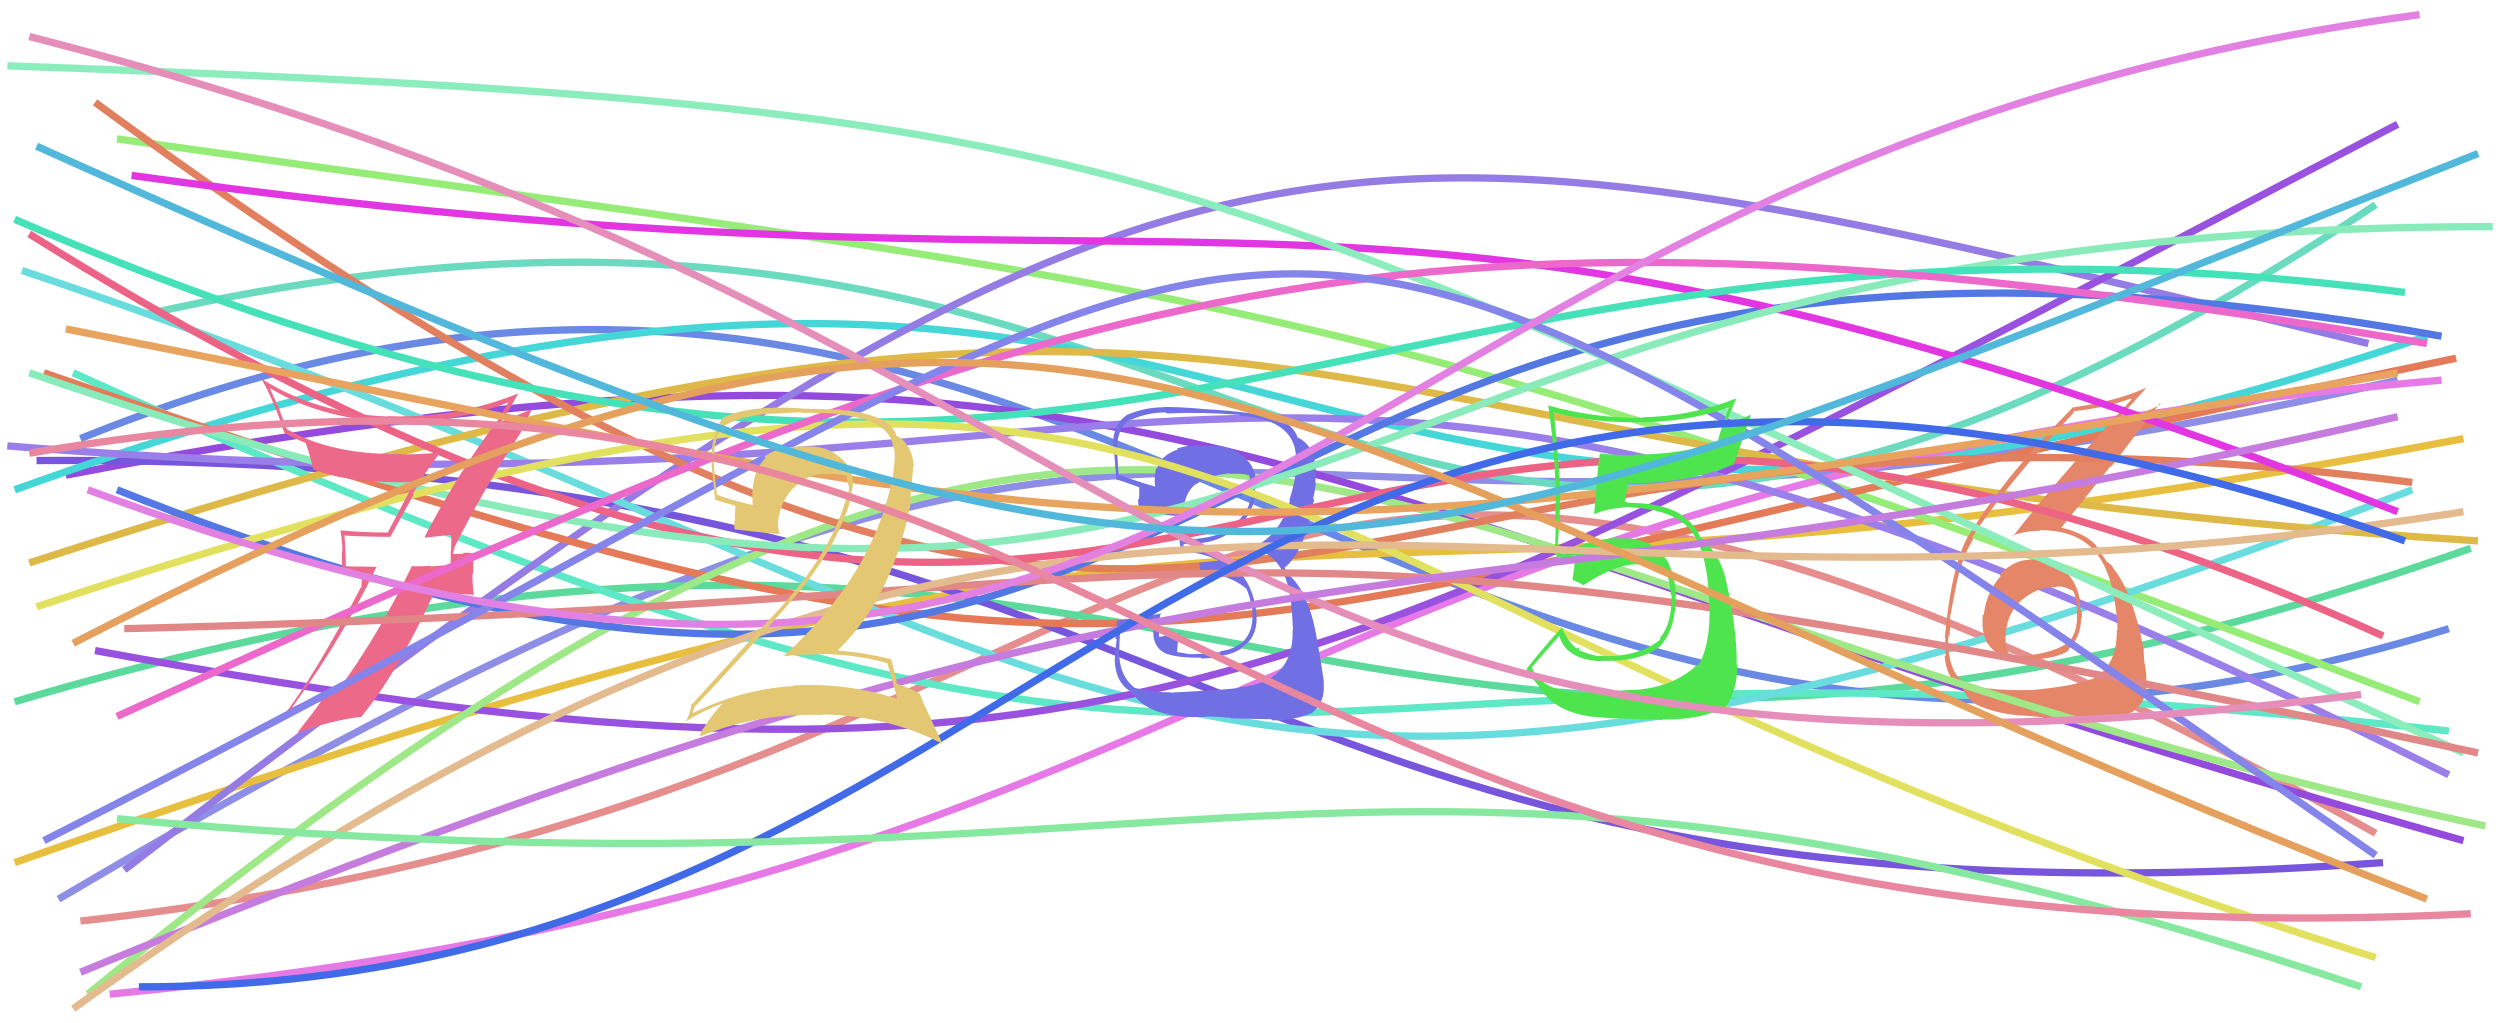<svg xmlns="http://www.w3.org/2000/svg" width="342" height="140" viewBox="0,0,342,140"><path d="M8 123 C179 22,152 92,328 52" stroke="#8e8ee6" fill="none"/><path d="M11 126 C174 108,154 18,325 114" stroke="#e68e8e" fill="none"/><path d="M20 43 C179 7,180 124,325 28" stroke="#6bdbbf" fill="none"/><path d="M2 96 C168 47,176 132,338 75" stroke="#5cda9b" fill="none"/><path d="M11 60 C152 3,190 131,335 86" stroke="#6a89e5" fill="none"/><path d="M9 65 C161 36,173 69,337 115" stroke="#934add" fill="none"/><path d="M2 118 C192 51,164 93,337 60" stroke="#e8be3f" fill="none"/><path d="M5 63 C173 62,160 130,326 118" stroke="#7755dc" fill="none"/><path d="M16 19 C172 41,182 39,331 96" stroke="#95ed77" fill="none"/><path d="M10 51 C184 130,155 80,335 100" stroke="#5de8c6" fill="none"/><path d="M2 67 C183 2,164 103,332 46" stroke="#45d7d7" fill="none"/><path d="M17 119 C165 5,179 12,324 47" stroke="#957be4" fill="none"/><path d="M6 51 C165 106,151 87,336 49" stroke="#e47a57" fill="none"/><path d="M3 37 C158 89,156 134,330 67" stroke="#69dddd" fill="none"/><path d="M15 136 C171 121,170 66,334 52" stroke="#e679e6" fill="none"/><path d="M13 89 C154 115,178 95,328 17" stroke="#9852df" fill="none"/><path d="M1 61 C172 75,168 22,335 106" stroke="#9a7fea" fill="none"/><path d="M4 77 C180 20,165 63,339 74" stroke="#deb948" fill="none"/><path fill="#e48667" d="M278.43 76.51L278.53 76.61L278.49 76.56Q275.53 76.36 273.55 78.66L273.60 78.72L273.69 78.80Q271.69 81.09 271.38 84.15L271.25 84.01L271.26 84.02Q270.90 87.33 272.64 88.89L272.67 88.92L272.72 88.97Q274.36 90.43 277.73 90.24L277.74 90.25L277.71 90.23Q281.22 90.12 282.99 89.02L283.03 89.06L282.90 88.93Q284.69 87.11 284.69 84.60L284.75 84.66L284.76 84.67Q284.86 84.16 284.74 83.55L284.63 83.44L284.55 83.36Q284.70 80.70 282.93 78.53L282.93 78.53L283.01 78.61Q281.30 76.51 278.61 76.69ZM277.92 94.53L277.89 94.51L277.79 94.40Q270.88 94.53 268.61 93.30L268.48 93.17L268.60 93.29Q266.92 92.04 266.62 89.29L266.67 89.35L266.60 89.27Q266.47 88.11 266.54 86.94L266.54 86.95L266.67 87.08Q266.85 85.48 266.85 84.75L266.70 84.60L266.73 84.64Q267.57 80.15 267.82 79.05L267.79 79.03L267.83 79.06Q268.60 75.97 269.94 73.71L269.80 73.57L269.77 73.54Q274.18 66.63 283.72 56.41L283.58 56.26L283.57 56.26Q287.91 55.82 291.45 54.53L291.45 54.53L291.58 54.66Q280.51 66.59 275.37 73.39L275.35 73.36L275.27 73.29Q276.99 72.62 279.07 72.62L279.03 72.58L278.97 72.52Q284.28 72.51 286.73 75.63L286.77 75.67L286.75 75.65Q288.98 78.37 289.53 84.06L289.52 84.05L289.58 84.10Q289.67 85.24 289.67 86.22L289.61 86.16L289.58 86.13Q289.66 91.23 286.11 92.94L286.09 92.92L286.07 92.90Q284.05 93.81 277.81 94.42ZM281.60 98.40L281.58 98.38L281.54 98.34Q283.66 98.31 286.84 98.44L286.73 98.33L286.80 98.40Q289.39 98.48 291.90 97.32L292.02 97.43L291.84 97.25Q293.70 96.06 293.70 93.19L293.68 93.16L293.61 93.10Q293.67 92.36 293.40 90.77L293.51 90.89L293.35 90.72Q293.24 89.30 293.24 88.56L293.08 88.41L293.20 88.53Q291.67 80.82 289.10 77.76L289.09 77.74L289.24 77.90Q289.08 77.67 288.83 77.30L288.85 77.32L288.32 76.91L288.12 76.77L288.26 76.92Q287.71 76.12 286.73 74.59L286.63 74.49L286.62 74.48Q285.11 72.90 281.92 72.17L282.00 72.25L281.97 72.21Q283.97 69.69 288.74 63.75L288.83 63.84L295.46 55.17L295.58 55.30Q293.11 56.74 289.26 57.97L289.22 57.93L289.25 57.96Q290.67 56.32 293.55 53.14L293.46 53.06L293.49 53.08Q289.69 54.85 283.45 55.76L283.38 55.70L283.49 55.81Q274.20 65.18 269.42 73.13L269.41 73.12L269.38 73.09Q266.97 77.16 266.05 87.19L266.04 87.18L266.14 87.28Q266.06 88.24 266.18 89.77L266.10 89.69L266.02 89.61Q266.19 92.47 267.96 93.94L268.00 93.98L268.05 94.03Q268.52 94.13 268.46 94.19L268.58 94.32L268.57 94.31Q269.16 95.75 270.45 96.42L270.43 96.40L270.43 96.41Q272.77 97.52 275.89 97.83L275.89 97.83L275.90 97.84Q275.85 97.79 281.48 98.28ZM281.22 80.33L281.07 80.19L281.18 80.30Q282.00 80.02 283.53 80.81L283.63 80.91L283.68 80.96Q284.21 82.47 284.21 83.51L284.26 83.56L284.09 83.39Q284.41 86.40 282.88 87.99L282.93 88.04L282.84 87.96Q281.16 89.15 277.79 89.63L277.84 89.68L277.95 89.80Q275.59 89.76 274.74 89.33L274.60 89.20L274.72 89.31Q274.42 88.58 274.42 88.10L274.35 88.03L274.38 88.06Q274.04 82.82 278.75 80.74L278.74 80.73L278.75 80.74Q280.02 80.23 281.24 80.36Z"/><path d="M12 136 C163 13,177 78,340 113" stroke="#9fe887" fill="none"/><path d="M13 14 C175 133,167 45,330 66" stroke="#e27f5e" fill="none"/><path d="M16 67 C179 132,150 13,334 46" stroke="#5377e3" fill="none"/><path d="M18 24 C176 46,180 12,328 70" stroke="#e236e2" fill="none"/><path fill="#7070e4" d="M160.04 94.67L160.04 94.67L160.06 94.69Q157.75 94.77 155.24 94.09L155.20 94.05L155.33 94.18Q153.39 92.73 153.15 90.10L153.03 89.99L153.15 90.10Q152.99 89.70 153.30 85.48L153.31 85.49L153.30 85.48Q154.95 85.17 158.19 84.56L158.14 84.51L157.85 85.75L157.83 85.73Q157.45 88.59 159.71 89.51L159.73 89.53L159.62 89.42Q160.92 89.98 164.29 89.98L164.28 89.98L164.41 90.10Q167.04 89.92 167.34 89.80L167.35 89.80L167.23 89.69Q168.72 89.46 169.88 88.67L169.95 88.73L169.83 88.61Q172.18 87.17 171.87 83.80L171.85 83.78L171.86 83.79Q171.43 79.75 168.65 77.24L168.69 77.29L168.70 77.29Q165.99 74.86 162.01 74.86L161.90 74.75L161.90 74.38L161.92 74.40Q162.68 74.49 164.09 74.36L164.02 74.30L164.03 74.31Q167.05 74.08 169.25 72.10L169.31 72.15L169.31 72.16Q171.53 70.19 171.78 67.19L171.77 67.18L171.63 67.04Q171.82 66.56 171.82 66.01L171.85 66.04L171.85 66.04Q171.78 63.52 169.58 62.06L169.64 62.12L169.55 62.03Q167.66 60.80 165.09 60.99L165.13 61.03L165.16 61.06Q162.96 60.70 161.00 61.37L161.07 61.44L161.11 61.48Q158.76 62.31 158.27 64.15L158.30 64.17L158.15 64.03Q157.88 65.29 158.01 66.51L158.10 66.60L158.06 66.57Q156.32 66.11 153.02 64.95L153.09 65.02L153.04 64.98Q152.81 62.42 152.87 61.07L152.85 61.05L152.85 61.05Q152.90 58.47 154.62 57.37L154.70 57.45L154.69 57.45Q156.91 56.42 159.48 56.42L159.64 56.58L159.61 56.56Q164.53 56.34 169.61 56.76L169.75 56.90L169.73 56.88Q177.77 57.46 177.28 63.51L177.25 63.49L177.40 63.64Q177.18 65.92 176.38 68.43L176.41 68.45L176.46 68.51Q174.99 73.46 171.20 74.93L171.17 74.91L171.25 74.98Q175.45 75.81 176.42 81.20L176.29 81.06L176.44 81.22Q176.75 82.99 176.88 86.24L176.85 86.21L176.83 86.19Q177.00 93.27 169.60 94.01L169.67 94.08L169.66 94.07Q168.63 94.32 160.12 94.75ZM168.39 98.25L168.43 98.28L168.41 98.27Q169.34 98.28 173.93 98.40L174.07 98.54L174.07 98.54Q176.82 98.60 179.45 97.56L179.42 97.53L179.45 97.56Q181.37 96.06 181.07 93.24L181.07 93.25L181.11 93.28Q180.78 91.00 180.29 88.18L180.40 88.30L180.27 88.16Q179.25 81.09 176.13 78.46L175.97 78.29L175.85 77.87L175.76 77.72L175.72 77.68Q178.55 75.36 179.77 68.33L179.78 68.34L179.63 68.19Q179.83 67.60 180.02 66.07L179.91 65.96L179.92 65.97Q180.08 64.79 179.96 63.68L179.89 63.61L179.91 63.64Q179.67 60.95 177.59 59.85L177.64 59.90L177.54 59.92L177.55 59.93Q176.99 58.27 175.16 57.41L175.21 57.47L175.21 57.47Q172.84 56.44 164.58 55.95L164.55 55.93L164.57 55.95Q161.73 55.67 159.16 55.67L159.26 55.77L159.20 55.71Q156.63 55.71 154.18 56.75L154.22 56.79L154.19 56.75Q152.26 58.01 152.26 60.83L152.16 60.73L152.29 60.85Q152.29 60.18 152.72 65.57L152.59 65.44L152.78 65.63Q153.19 65.67 155.82 66.65L155.89 66.72L155.85 66.68Q155.87 67.55 155.81 68.35L155.69 68.23L155.68 68.22Q155.72 69.06 155.78 69.91L155.87 70.00L155.74 69.87Q158.58 70.45 161.83 70.64L161.89 70.70L161.87 70.68Q161.84 67.53 163.61 66.18L163.50 66.07L163.67 66.24Q164.94 65.12 168.18 64.75L168.26 64.84L168.25 64.83Q169.98 64.72 170.90 65.03L171.01 65.14L170.90 65.03Q170.89 65.14 170.95 65.32L171.00 65.38L170.96 65.64L171.13 66.55L171.15 66.56Q171.28 66.99 171.21 67.24L171.07 67.10L171.24 67.26Q171.09 69.99 168.64 71.89L168.64 71.88L168.61 71.86Q167.19 73.36 163.94 73.67L163.87 73.60L163.95 73.68Q162.77 73.91 161.36 73.91L161.36 73.91L161.33 73.87Q161.39 74.42 161.64 75.53L161.61 75.50L161.52 75.41Q164.50 75.57 166.82 76.73L166.79 76.70L166.59 76.69L164.08 76.99L164.09 77.00Q164.09 77.49 164.28 78.47L164.31 78.50L164.36 78.55Q167.67 78.31 170.42 80.45L170.58 80.61L170.45 80.48Q170.92 81.20 171.41 83.83L171.26 83.68L171.33 83.75Q171.60 88.43 166.89 89.10L167.01 89.22L167.01 89.22Q163.54 89.54 162.62 89.48L162.76 89.62L162.63 89.49Q161.92 89.33 161.07 89.21L161.02 89.16L161.07 88.48L161.16 87.65L161.26 87.08L161.28 86.54L161.46 86.73Q159.91 86.83 158.63 87.14L158.53 87.04L158.55 87.06Q158.54 86.74 158.54 86.44L158.47 86.37L158.44 86.34Q158.50 86.03 158.50 85.67L158.46 85.63L158.51 85.68Q158.54 84.97 158.79 83.81L158.85 83.87L158.91 83.93Q155.96 84.35 152.97 84.90L152.81 84.75L152.82 84.76Q152.77 85.51 152.59 87.31L152.64 87.37L152.77 87.49Q152.51 89.22 152.51 90.20L152.44 90.13L152.49 90.18Q152.56 93.43 154.76 94.65L154.75 94.64L154.81 94.70Q157.21 98.38 164.79 98.08L164.80 98.09L164.77 98.05Q165.91 97.97 168.36 98.21Z"/><path d="M4 32 C172 137,167 15,326 87" stroke="#ec6386" fill="none"/><path d="M4 51 C190 115,164 31,341 31" stroke="#89eaba" fill="none"/><path d="M1 9 C169 15,159 22,337 103" stroke="#8bedbc" fill="none"/><path d="M2 30 C155 96,180 21,329 40" stroke="#45e2ba" fill="none"/><path d="M5 83 C178 26,153 77,325 131" stroke="#e1e15f" fill="none"/><path fill="#ec698a" d="M58.04 73.39L58.04 73.39L58.19 73.55Q59.35 73.41 61.61 73.17L61.61 73.17L61.75 73.31Q61.71 74.37 61.71 75.41L61.66 75.36L61.65 77.37L61.60 77.32Q60.29 77.36 58.95 77.48L58.99 77.52L58.85 77.39Q57.57 77.51 56.23 77.45L56.22 77.44L56.31 77.53Q51.55 87.28 46.05 94.68L46.12 94.76L46.12 94.75Q42.08 95.79 40.00 96.77L39.95 96.72L39.97 96.75Q46.64 87.63 51.53 77.53L51.54 77.54L47.25 77.47L47.31 77.53Q47.31 75.39 47.12 73.25L47.07 73.19L47.14 73.26Q50.14 73.44 53.44 73.44L53.41 73.41L56.61 67.62L56.50 67.51Q58.19 64.55 60.15 61.98L60.11 61.95L60.08 61.91Q57.58 62.16 55.01 62.16L55.08 62.23L54.96 62.12Q45.31 62.25 39.25 58.70L39.20 58.65L38.18 55.92L38.21 55.94Q37.49 54.44 36.88 53.03L37.03 53.18L36.98 53.13Q43.90 57.29 53.08 57.66L53.11 57.70L53.02 57.61Q61.47 58.16 69.73 54.98L69.64 54.89L69.61 54.86Q69.29 55.52 68.50 56.93L68.46 56.89L68.50 56.94Q62.68 64.57 58.09 73.44ZM71.03 59.10L71.19 59.26L72.76 55.99L72.75 55.98Q71.08 56.63 68.38 57.79L68.43 57.84L68.81 57.43L68.68 57.30Q69.06 57.24 69.24 57.06L69.10 56.92L69.07 56.89Q69.78 55.89 70.94 53.74L70.99 53.79L70.99 53.79Q62.26 57.30 53.02 56.93L53.06 56.97L53.07 56.98Q43.49 56.64 35.84 51.87L35.79 51.81L35.72 51.75Q37.53 54.90 38.88 59.19L38.77 59.08L38.90 59.21Q40.53 60.11 41.82 60.59L41.82 60.60L41.77 60.54Q42.12 61.21 42.86 64.21L42.91 64.26L42.89 64.24Q47.90 66.19 56.77 65.95L56.81 65.99L56.73 65.90Q56.22 66.80 53.04 72.86L53.03 72.85L53.02 72.84Q49.73 72.86 46.55 72.55L46.56 72.56L46.57 72.56Q46.84 74.06 46.84 75.47L46.78 75.41L46.76 78.14L49.54 78.23L49.44 80.40L49.37 80.33Q43.16 92.28 38.69 98.03L38.63 97.97L38.71 98.05Q41.22 96.77 43.85 95.97L43.92 96.05L43.88 96.00Q42.83 97.52 40.63 100.28L40.57 100.22L40.63 100.28Q45.63 98.43 49.55 98.06L49.51 98.02L49.48 97.99Q54.34 92.08 59.35 81.19L59.21 81.04L64.73 81.36L64.83 81.47Q64.62 79.92 64.62 78.45L64.74 78.56L64.76 75.71L64.78 75.73Q64.20 75.57 63.31 75.63L63.28 75.60L63.43 75.76Q62.52 75.79 62.09 75.79L61.96 75.66L61.96 75.66Q62.02 75.54 62.08 75.29L62.14 75.35L62.16 74.94L62.14 74.92Q66.24 66.72 71.19 59.26Z"/><path d="M16 98 C150 37,189 23,332 47" stroke="#ec69cb" fill="none"/><path d="M9 45 C151 73,158 81,328 51" stroke="#e8a35e" fill="none"/><path d="M17 86 C183 82,157 64,339 103" stroke="#e28787" fill="none"/><path d="M6 115 C190 22,159 1,325 117" stroke="#8484eb" fill="none"/><path fill="#4de44d" d="M217.66 94.65L217.78 94.76L217.77 94.76Q211.13 95.03 209.54 91.30L209.60 91.36L209.54 91.30Q210.82 89.82 213.33 86.95L213.39 87.01L213.29 86.91Q214.20 90.26 219.03 90.45L218.92 90.34L218.98 90.40Q224.47 90.56 227.10 88.42L227.05 88.37L227.11 88.43Q229.34 85.83 229.22 81.49L229.12 81.38L229.27 81.53Q228.91 73.28 221.20 73.65L221.22 73.67L221.13 73.58Q216.67 73.89 213.86 75.91L213.88 75.94L213.41 75.71L213.12 75.54L213.00 75.42Q213.53 70.32 213.35 65.92L213.42 66.00L213.36 65.93Q213.11 61.65 212.56 56.32L212.69 56.45L212.72 56.48Q218.51 57.93 224.63 57.74L224.66 57.78L224.64 57.76Q230.84 57.72 236.59 55.70L236.54 55.65L235.66 58.13L235.66 58.13Q235.21 59.39 234.90 60.73L234.72 60.56L234.76 60.60Q229.69 62.19 223.45 62.19L223.55 62.30L223.57 62.31Q221.21 62.28 218.82 62.03L218.84 62.05L218.85 62.06Q218.64 63.07 218.09 70.23L218.25 70.40L218.18 70.32Q219.54 69.60 222.84 69.36L222.76 69.27L222.89 69.40Q228.78 69.67 231.11 72.36L231.22 72.48L231.10 72.35Q233.33 74.83 233.76 81.00L233.68 80.93L233.77 81.02Q234.27 87.82 232.31 91.06L232.21 90.96L232.18 90.93Q228.96 94.01 223.64 94.38L223.76 94.50L223.60 94.35Q221.99 94.45 217.71 94.70ZM227.37 98.30L227.38 98.31L227.49 98.42Q232.92 98.47 235.98 96.69L236.01 96.71L236.07 96.78Q237.67 94.34 237.67 90.97L237.54 90.85L237.58 90.88Q237.63 85.98 236.10 79.37L236.08 79.35L236.11 79.38Q235.51 76.58 233.55 74.32L233.43 74.20L233.53 74.36L233.16 73.86L232.56 73.51L232.64 73.58Q232.27 72.54 231.23 71.44L231.13 71.34L231.09 71.37L231.07 71.35Q228.77 68.80 222.83 68.80L222.80 68.77L222.24 68.63L222.28 68.67Q222.44 67.80 222.75 66.02L222.65 65.92L222.84 66.11Q230.71 66.15 237.19 63.52L237.29 63.61L237.19 63.51Q237.97 61.36 239.50 56.83L239.43 56.76L236.01 58.24L236.02 58.24Q236.68 56.46 237.48 54.62L237.54 54.69L237.40 54.54Q231.31 56.96 224.70 57.08L224.73 57.11L224.79 57.17Q218.04 57.21 211.67 55.44L211.64 55.40L211.81 55.57Q212.84 62.60 212.84 69.69L212.89 69.74L212.76 69.62Q212.87 72.78 212.69 75.84L212.72 75.88L212.58 75.74Q213.08 76.12 214.00 76.61L213.94 76.54L214.10 76.71Q214.64 76.33 215.68 75.77L215.69 75.79L215.54 75.63Q215.48 76.87 215.12 79.31L215.14 79.34L215.18 79.38Q215.74 79.57 216.41 79.93L216.54 80.06L216.57 80.09Q220.95 77.19 223.94 77.19L223.88 77.13L223.98 77.22Q226.18 77.28 228.07 78.32L227.92 78.17L227.95 78.20Q228.50 79.85 228.57 81.38L228.71 81.53L228.68 81.49Q228.68 85.54 227.03 87.31L227.17 87.45L227.17 87.45Q224.89 89.33 221.28 89.70L221.33 89.74L221.29 89.71Q219.75 89.82 218.65 89.70L218.64 89.69L218.72 89.77Q217.31 89.52 216.08 88.97L216.05 88.93L215.99 88.57L215.74 88.69L215.91 88.86Q214.54 87.98 213.68 85.83L213.63 85.78L213.68 85.83Q211.53 88.08 208.83 91.51L208.79 91.46L208.82 91.49Q209.43 92.65 210.78 94.18L210.72 94.13L210.65 94.05Q212.49 97.12 217.02 97.92L216.91 97.81L217.04 97.94Q218.92 98.29 227.55 98.48Z"/><path d="M4 5 C168 47,155 116,323 95" stroke="#e68eba" fill="none"/><path d="M11 133 C179 64,185 90,328 57" stroke="#c57cde" fill="none"/><path d="M10 138 C150 37,192 93,337 70" stroke="#e4ba8f" fill="none"/><path d="M12 67 C174 127,174 23,331 2" stroke="#e381e3" fill="none"/><path d="M19 135 C150 135,160 15,329 74" stroke="#406ae7" fill="none"/><path d="M16 112 C169 126,186 89,323 135" stroke="#87e89f" fill="none"/><path fill="#e3c772" d="M121.31 90.67L121.44 90.80L121.40 90.76Q121.89 92.35 122.75 95.60L122.81 95.66L122.76 95.61Q115.85 93.35 108.45 93.78L108.58 93.91L108.51 93.84Q101.25 94.35 94.82 97.53L94.76 97.46L94.74 97.44Q95.14 96.38 95.20 96.50L95.12 96.42L95.21 96.51Q101.22 90.16 107.52 83.06L107.58 83.12L107.50 83.05Q114.68 75.11 116.57 67.58L116.50 67.51L116.46 67.47Q117.22 64.67 115.17 62.78L115.11 62.73L115.18 62.80Q113.10 60.87 110.23 61.11L110.18 61.07L110.19 61.07Q109.66 61.03 109.11 61.03L109.12 61.04L109.21 61.13Q106.60 60.97 104.58 62.44L104.68 62.54L104.76 62.62Q102.61 64.75 102.97 69.03L102.87 68.93L103.06 69.12Q100.03 68.42 98.07 67.68L98.09 67.69L98.09 67.70Q97.76 65.41 97.64 63.08L97.78 63.23L97.69 63.13Q97.58 60.52 98.56 58.69L98.54 58.67L98.50 58.62Q101.52 56.56 106.90 56.56L106.88 56.54L109.53 56.38L109.63 56.48Q113.22 56.45 114.75 56.64L114.74 56.63L114.84 56.73Q121.79 57.38 122.21 61.29L122.21 61.29L122.32 61.40Q122.46 62.33 122.33 63.61L122.22 63.50L122.29 63.57Q122.27 64.65 122.02 65.75L121.98 65.71L122.01 65.74Q119.37 78.75 107.19 89.77L107.21 89.79L107.20 89.77Q109.45 89.52 111.66 89.52L111.54 89.41L111.60 89.47Q116.74 89.41 121.33 90.70ZM120.43 57.24L120.53 57.35L120.52 57.33Q117.89 56.23 115.14 56.11L115.07 56.04L109.73 55.90L109.70 55.87Q102.46 55.37 98.92 57.14L98.85 57.07L98.90 57.12Q97.31 59.45 97.31 62.76L97.24 62.69L97.28 62.72Q97.35 63.90 97.84 68.43L97.82 68.40L97.70 68.29Q98.55 68.64 100.44 69.13L100.61 69.30L100.51 70.86L100.60 70.94Q100.36 71.50 100.48 72.36L100.62 72.49L100.55 72.42Q102.67 72.71 106.65 73.07L106.62 73.04L106.67 73.09Q106.44 72.31 106.44 71.76L106.52 71.85L106.42 71.74Q106.55 68.93 108.50 66.76L108.57 66.83L108.55 66.81Q110.52 64.64 113.39 64.83L113.40 64.83L113.32 64.76Q114.56 64.84 115.79 65.08L115.81 65.10L115.83 65.13Q115.87 65.60 116.00 66.27L116.09 66.36L116.13 66.40Q116.16 67.04 116.04 67.60L116.01 67.56L115.95 67.51Q113.98 75.21 106.89 82.98L106.90 82.99L106.91 83.00Q103.46 86.59 94.71 96.32L94.74 96.34L94.63 96.23Q94.41 97.67 93.86 98.59L93.85 98.58L93.91 98.64Q96.36 97.11 98.81 96.25L98.85 96.29L98.83 96.28Q97.75 97.27 96.22 99.66L96.13 99.57L96.18 99.62Q95.92 100.09 95.74 100.65L95.76 100.67L95.82 100.73Q103.73 97.50 112.54 97.81L112.37 97.64L112.45 97.72Q121.54 97.94 128.88 101.73L128.98 101.83L127.33 98.35L127.39 98.40Q126.28 96.19 125.85 94.91L125.92 94.97L125.90 94.95Q124.66 94.20 122.70 93.53L122.82 93.65L122.69 93.52Q122.53 92.44 121.92 90.24L121.86 90.18L121.84 90.16Q118.34 89.29 114.66 88.98L114.64 88.95L114.62 88.94Q122.22 81.67 124.67 68.39L124.53 68.26L124.94 63.71L125.02 63.79Q124.74 60.75 122.78 59.65L122.76 59.64L122.83 59.76L122.79 59.73Q122.69 59.57 122.57 59.57L122.70 59.69L122.61 59.61Q122.31 58.32 120.53 57.34Z"/><path d="M10 88 C152 15,163 57,332 123" stroke="#e4a05c" fill="none"/><path d="M5 20 C174 96,179 84,339 21" stroke="#51b8db" fill="none"/><path d="M4 62 C157 36,158 134,338 125" stroke="#e8879f" fill="none"/></svg>